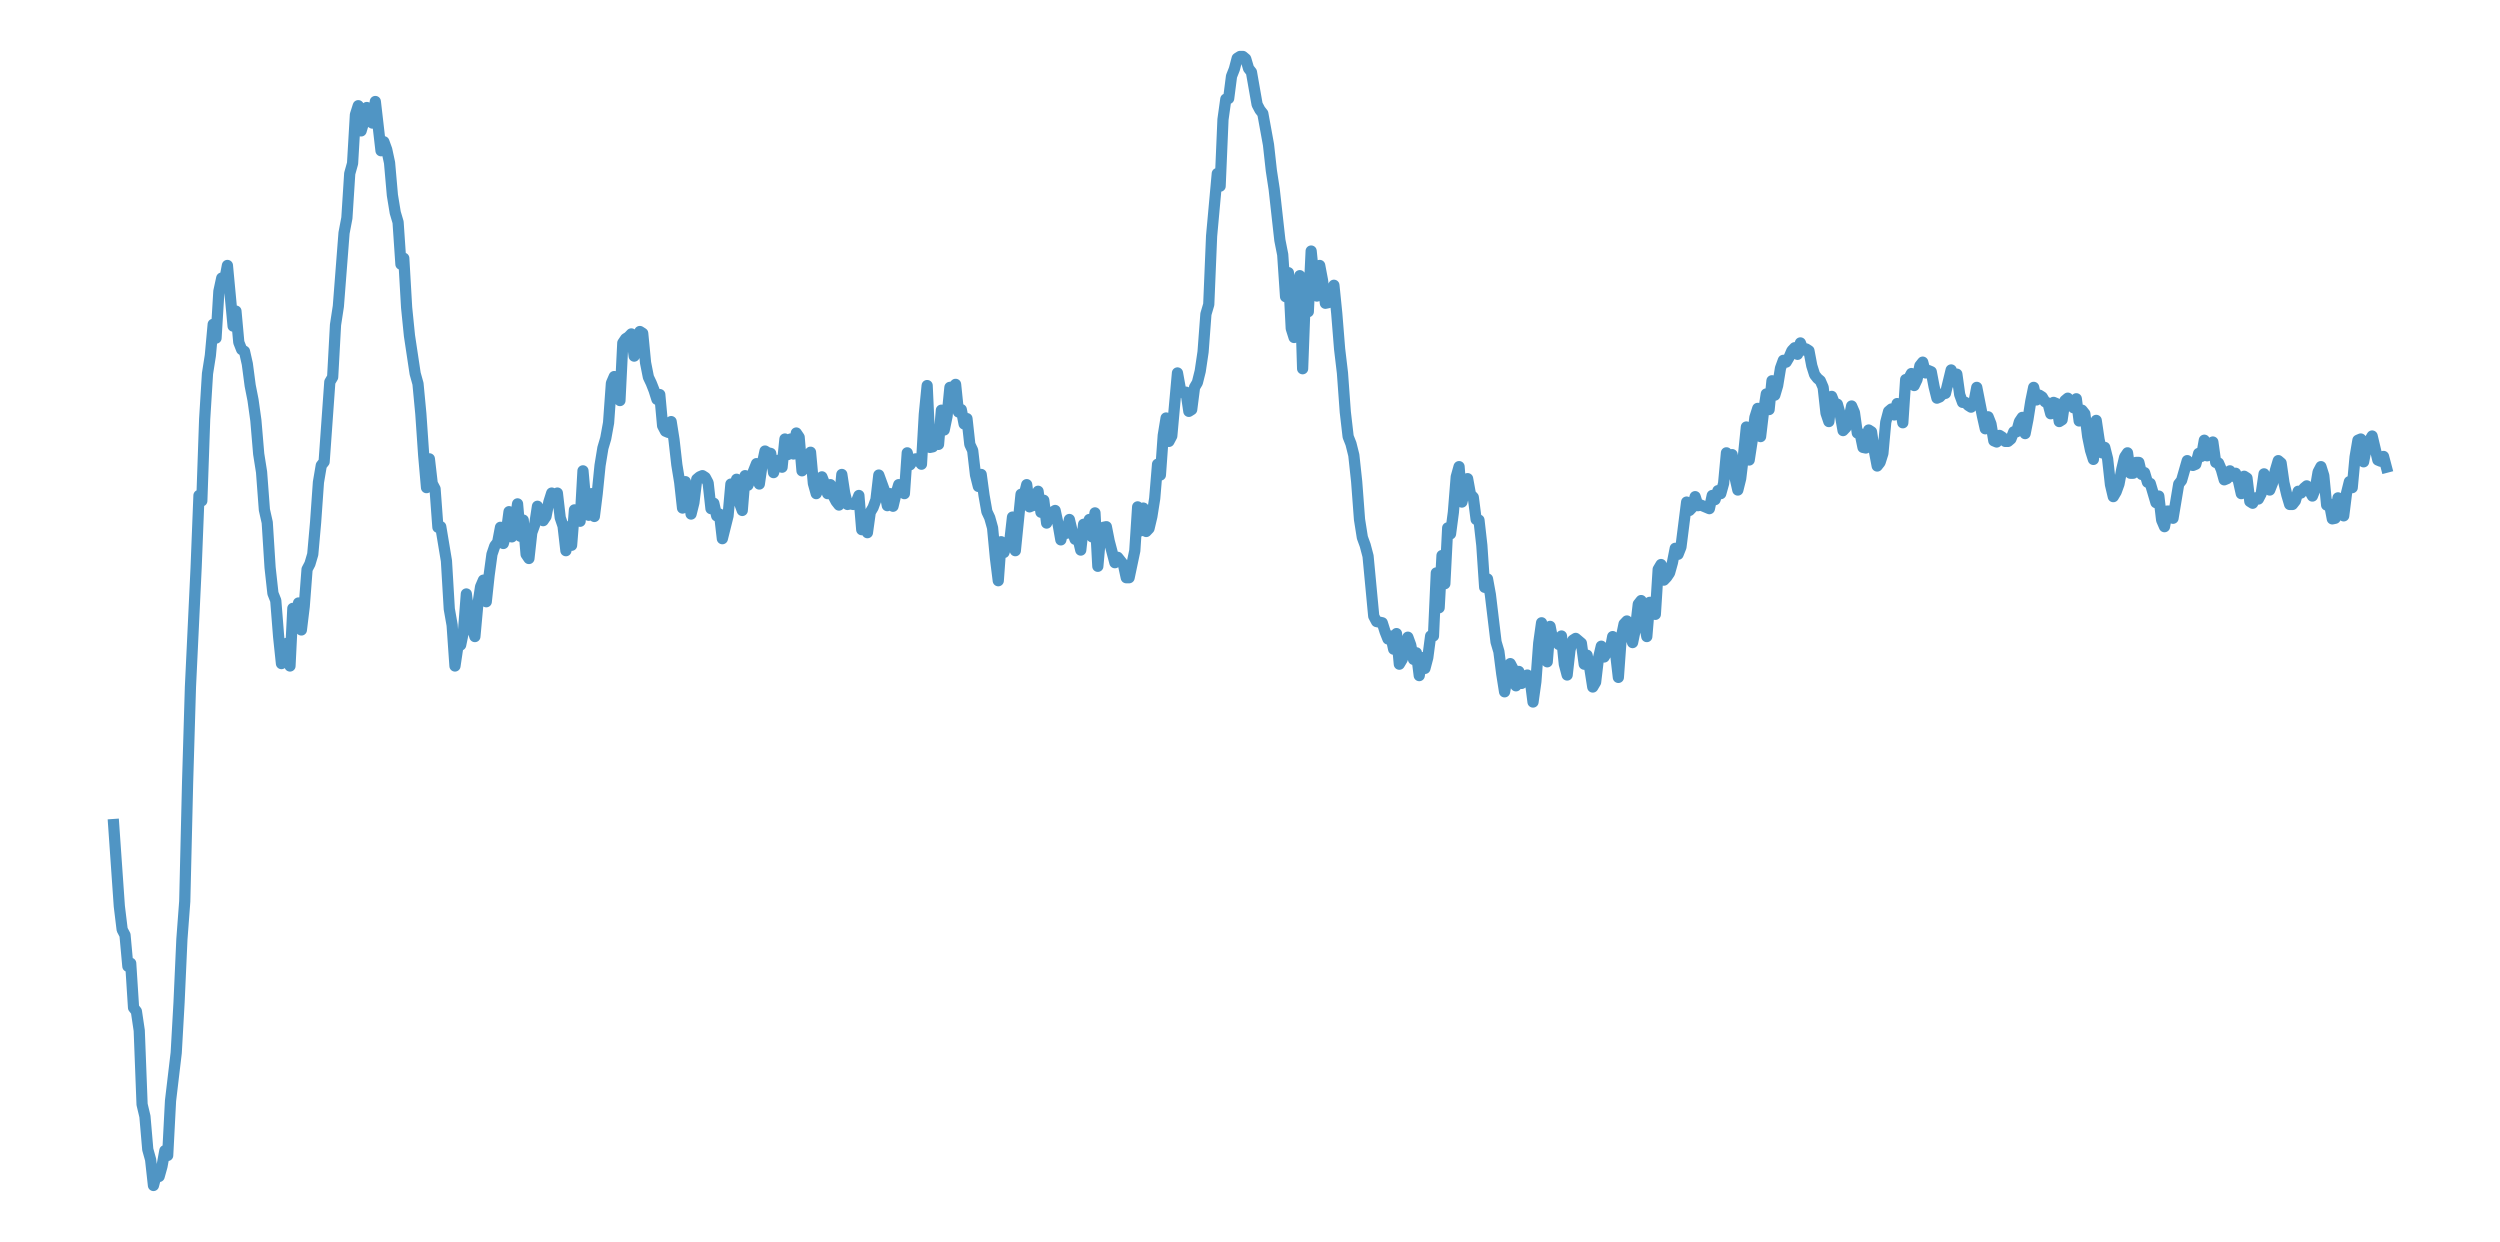 <?xml version="1.0" encoding="utf-8" standalone="no"?>
<!DOCTYPE svg PUBLIC "-//W3C//DTD SVG 1.1//EN"
  "http://www.w3.org/Graphics/SVG/1.1/DTD/svg11.dtd">
<svg xmlns:xlink="http://www.w3.org/1999/xlink" width="558pt" height="277.2pt" viewBox="0 0 558 277.2" xmlns="http://www.w3.org/2000/svg" version="1.1">
 <defs>
  <style type="text/css">*{stroke-linejoin: round; stroke-linecap: butt}</style>
 </defs>
 <g id="figure_1">
  <g id="patch_1">
   <path d="M 0 277.2 
L 558 277.2 
L 558 0 
L 0 0 
z
" style="fill: #ffffff"/>
  </g>
  <g id="axes_1">
   <g id="patch_2">
    <path d="M 0 277.2 
L 558 277.2 
L 558 0 
L 0 0 
z
" style="fill: #ffffff"/>
   </g>
   <g id="matplotlib.axis_1"/>
   <g id="matplotlib.axis_2"/>
   <g id="line2d_1">
    <path d="M 25.364 184.04 
L 26.633 202.27 
L 27.268 207.498 
L 27.903 208.704 
L 28.538 215.674 
L 29.173 215.004 
L 29.808 224.923 
L 30.443 225.728 
L 31.078 230.017 
L 31.712 246.504 
L 32.347 249.185 
L 32.982 256.557 
L 33.617 258.836 
L 34.252 264.6 
L 34.887 262.187 
L 35.522 262.589 
L 36.157 260.311 
L 36.792 256.826 
L 37.426 257.898 
L 38.061 245.7 
L 39.331 234.977 
L 39.966 223.717 
L 40.601 209.643 
L 41.236 201.198 
L 41.871 174.657 
L 42.506 153.345 
L 43.775 126.67 
L 44.41 110.585 
L 45.045 111.791 
L 45.68 93.562 
L 46.315 83.374 
L 46.95 79.353 
L 47.585 72.383 
L 48.219 75.466 
L 48.854 65.011 
L 49.489 62.062 
L 50.124 62.598 
L 50.759 59.247 
L 52.029 72.785 
L 52.664 69.434 
L 53.299 76.404 
L 53.933 78.013 
L 54.568 78.415 
L 55.203 81.23 
L 55.838 86.055 
L 56.473 89.272 
L 57.108 93.83 
L 57.743 101.336 
L 58.378 105.357 
L 59.013 113.802 
L 59.647 116.617 
L 60.282 126.67 
L 60.917 132.434 
L 61.552 134.043 
L 62.187 142.085 
L 62.822 148.117 
L 63.457 146.509 
L 64.092 143.56 
L 64.726 148.653 
L 65.361 135.785 
L 65.996 138.6 
L 66.631 134.579 
L 67.266 140.611 
L 67.901 135.383 
L 68.536 127.072 
L 69.171 125.866 
L 69.806 123.721 
L 70.44 116.617 
L 71.075 107.636 
L 71.71 103.883 
L 72.345 103.079 
L 73.615 85.251 
L 74.25 84.179 
L 74.885 72.517 
L 75.52 68.362 
L 76.789 52.009 
L 77.424 48.657 
L 78.059 38.738 
L 78.694 36.46 
L 79.329 25.602 
L 79.964 23.591 
L 80.599 29.221 
L 81.233 27.077 
L 81.868 23.994 
L 82.503 27.077 
L 83.138 27.479 
L 83.773 22.653 
L 85.043 33.645 
L 85.678 31.634 
L 86.313 33.377 
L 86.947 36.326 
L 87.582 43.564 
L 88.217 47.451 
L 88.852 49.596 
L 89.487 58.979 
L 90.122 57.638 
L 90.757 68.63 
L 91.392 74.93 
L 92.661 83.374 
L 93.296 85.653 
L 93.931 92.355 
L 94.566 101.604 
L 95.201 108.843 
L 95.836 102.409 
L 96.471 107.904 
L 97.106 109.111 
L 97.74 117.689 
L 98.375 117.555 
L 99.645 125.196 
L 100.28 135.919 
L 100.915 139.538 
L 101.55 148.653 
L 102.185 144.364 
L 102.82 143.962 
L 103.454 140.879 
L 104.089 132.568 
L 104.724 137.796 
L 105.994 142.085 
L 106.629 135.115 
L 107.264 130.96 
L 107.899 129.485 
L 108.534 134.311 
L 109.168 128.413 
L 109.803 123.721 
L 110.438 121.845 
L 111.073 121.04 
L 111.708 117.689 
L 112.343 121.309 
L 112.978 119.03 
L 113.613 114.204 
L 114.247 119.834 
L 114.882 117.153 
L 115.517 112.462 
L 116.152 119.7 
L 116.787 116.081 
L 117.422 123.721 
L 118.057 124.66 
L 118.692 118.896 
L 119.327 117.153 
L 119.961 112.998 
L 121.231 116.215 
L 121.866 115.277 
L 122.501 112.06 
L 123.136 110.049 
L 123.771 110.987 
L 124.406 110.049 
L 125.041 115.545 
L 125.675 117.421 
L 126.31 122.917 
L 126.945 117.555 
L 127.58 121.711 
L 128.215 113.802 
L 128.85 114.874 
L 129.485 116.349 
L 130.12 105.089 
L 130.754 112.194 
L 131.389 115.009 
L 132.024 110.183 
L 132.659 115.277 
L 133.294 110.183 
L 133.929 103.883 
L 134.564 99.996 
L 135.199 97.851 
L 135.834 94.366 
L 136.468 85.519 
L 137.103 84.045 
L 137.738 88.736 
L 138.373 89.406 
L 139.008 76.538 
L 139.643 75.6 
L 140.278 75.198 
L 140.913 74.528 
L 141.548 79.487 
L 142.182 76.136 
L 142.817 73.991 
L 143.452 74.394 
L 144.087 80.962 
L 144.722 84.179 
L 145.357 85.519 
L 145.992 87.128 
L 146.627 89.138 
L 147.261 88.066 
L 147.896 95.036 
L 148.531 96.243 
L 149.166 96.511 
L 149.801 94.098 
L 150.436 98.119 
L 151.071 103.749 
L 151.706 107.636 
L 152.341 113.4 
L 152.975 107.502 
L 153.61 109.781 
L 154.245 114.74 
L 154.88 112.194 
L 155.515 106.966 
L 156.15 106.43 
L 156.785 106.162 
L 157.42 106.564 
L 158.054 107.77 
L 158.689 113.534 
L 159.324 112.328 
L 159.959 115.143 
L 160.594 114.74 
L 161.229 120.236 
L 162.499 115.143 
L 163.134 108.038 
L 163.768 110.317 
L 164.403 106.966 
L 165.038 112.194 
L 165.673 113.936 
L 166.308 106.162 
L 166.943 108.306 
L 168.213 105.089 
L 168.848 103.481 
L 169.482 108.038 
L 170.117 103.615 
L 170.752 100.666 
L 171.387 101.068 
L 172.022 101.202 
L 172.657 105.491 
L 173.292 103.347 
L 173.927 102.677 
L 174.561 104.285 
L 175.196 97.985 
L 175.831 101.47 
L 176.466 97.985 
L 177.101 101.336 
L 177.736 96.645 
L 178.371 97.583 
L 179.006 105.089 
L 179.641 103.615 
L 180.275 104.553 
L 180.91 100.934 
L 181.545 107.904 
L 182.18 110.183 
L 182.815 108.843 
L 183.45 106.43 
L 184.085 108.038 
L 184.72 110.183 
L 185.355 108.172 
L 185.989 110.719 
L 186.624 111.926 
L 187.259 112.73 
L 187.894 105.894 
L 188.529 110.049 
L 189.164 112.596 
L 189.799 112.462 
L 190.434 112.596 
L 191.068 112.194 
L 191.703 110.585 
L 192.338 118.226 
L 192.973 116.751 
L 193.608 118.896 
L 194.243 114.338 
L 194.878 113.266 
L 195.513 111.523 
L 196.148 106.028 
L 197.417 109.513 
L 198.052 112.864 
L 198.687 110.183 
L 199.322 112.998 
L 199.957 110.317 
L 200.592 108.172 
L 201.862 110.183 
L 202.496 101.068 
L 203.131 103.749 
L 203.766 102.811 
L 204.401 102.409 
L 205.036 102.811 
L 205.671 103.615 
L 206.306 92.489 
L 206.941 86.055 
L 207.575 99.862 
L 208.21 99.728 
L 208.845 97.315 
L 209.48 99.191 
L 210.115 91.551 
L 210.75 95.974 
L 211.385 92.891 
L 212.02 86.457 
L 212.655 86.457 
L 213.289 85.787 
L 213.924 91.953 
L 214.559 91.417 
L 215.194 94.634 
L 215.829 93.428 
L 216.464 99.191 
L 217.099 100.532 
L 217.734 106.028 
L 218.369 108.574 
L 219.003 105.894 
L 219.638 110.585 
L 220.273 114.204 
L 220.908 115.545 
L 221.543 117.823 
L 222.178 124.526 
L 222.813 129.619 
L 223.448 120.906 
L 224.082 123.319 
L 224.717 121.443 
L 225.352 121.04 
L 225.987 115.411 
L 226.622 122.917 
L 227.892 110.317 
L 228.527 110.719 
L 229.162 108.172 
L 229.796 113.132 
L 230.431 112.864 
L 231.066 112.73 
L 231.701 109.647 
L 232.336 114.338 
L 232.971 111.657 
L 233.606 116.751 
L 234.241 115.143 
L 234.876 114.338 
L 235.51 113.936 
L 236.145 116.885 
L 236.78 120.504 
L 237.415 117.823 
L 238.05 119.03 
L 238.685 115.947 
L 239.32 118.628 
L 239.955 120.37 
L 240.589 120.102 
L 241.224 122.783 
L 241.859 117.019 
L 242.494 117.957 
L 243.129 115.947 
L 243.764 119.834 
L 244.399 114.472 
L 245.034 126.402 
L 245.669 119.298 
L 246.303 117.689 
L 246.938 117.555 
L 247.573 120.772 
L 248.843 125.598 
L 249.478 124.391 
L 250.748 126 
L 251.383 128.949 
L 252.017 128.949 
L 253.287 122.917 
L 253.922 113.132 
L 254.557 118.494 
L 255.192 113.4 
L 255.827 118.628 
L 256.462 117.957 
L 257.096 115.277 
L 257.731 111.255 
L 258.366 103.615 
L 259.001 106.028 
L 259.636 97.181 
L 260.271 93.294 
L 260.906 98.521 
L 261.541 97.315 
L 262.81 83.24 
L 263.445 86.726 
L 264.08 87.664 
L 264.715 87.53 
L 265.35 91.819 
L 265.985 91.417 
L 266.62 86.457 
L 267.255 85.385 
L 267.89 82.838 
L 268.524 78.549 
L 269.159 70.104 
L 269.794 67.96 
L 270.429 52.679 
L 271.699 38.738 
L 272.334 41.553 
L 272.969 26.674 
L 273.603 22.117 
L 274.238 21.983 
L 274.873 17.023 
L 275.508 15.415 
L 276.143 13.002 
L 276.778 12.6 
L 277.413 12.6 
L 278.048 13.136 
L 278.683 15.281 
L 279.317 16.085 
L 280.587 23.323 
L 281.222 24.53 
L 281.857 25.334 
L 283.127 32.304 
L 283.762 38.068 
L 284.397 42.223 
L 285.666 53.617 
L 286.301 56.834 
L 286.936 66.217 
L 287.571 60.855 
L 288.206 73.321 
L 288.841 75.332 
L 289.476 65.145 
L 290.11 61.526 
L 290.745 82.302 
L 291.38 65.145 
L 292.015 69.568 
L 292.65 56.03 
L 293.285 62.33 
L 293.92 66.083 
L 294.555 59.247 
L 295.19 62.598 
L 295.824 67.691 
L 296.459 67.557 
L 297.094 65.815 
L 297.729 63.67 
L 298.364 69.97 
L 298.999 77.879 
L 299.634 83.24 
L 300.269 91.953 
L 300.904 97.449 
L 301.538 99.057 
L 302.173 101.604 
L 302.808 107.502 
L 303.443 115.947 
L 304.078 119.968 
L 304.713 121.711 
L 305.348 124.123 
L 306.617 137.528 
L 307.252 138.734 
L 308.522 139.002 
L 309.157 141.013 
L 309.792 142.621 
L 310.427 141.951 
L 311.062 144.9 
L 311.697 141.415 
L 312.331 148.251 
L 312.966 147.179 
L 313.601 145.302 
L 314.236 142.219 
L 314.871 143.962 
L 315.506 147.179 
L 316.141 145.704 
L 316.776 150.798 
L 317.411 146.777 
L 318.045 149.189 
L 318.68 146.777 
L 319.315 141.951 
L 319.95 141.951 
L 320.585 127.877 
L 321.22 135.651 
L 321.855 123.989 
L 322.49 130.289 
L 323.124 117.823 
L 323.759 119.164 
L 324.394 114.338 
L 325.029 106.43 
L 325.664 104.151 
L 326.299 112.06 
L 327.569 106.832 
L 328.204 110.317 
L 328.838 110.987 
L 329.473 115.947 
L 330.108 116.081 
L 330.743 121.711 
L 331.378 131.094 
L 332.013 129.217 
L 332.648 132.702 
L 333.918 143.291 
L 334.552 145.436 
L 335.187 150.396 
L 335.822 154.417 
L 336.457 150.932 
L 337.092 148.117 
L 337.727 149.323 
L 338.362 153.077 
L 338.997 149.86 
L 339.631 152.54 
L 340.266 151.066 
L 340.901 150.664 
L 341.536 151.736 
L 342.171 156.696 
L 342.806 152.138 
L 343.441 143.56 
L 344.076 139.002 
L 344.711 143.962 
L 345.345 147.715 
L 345.98 139.806 
L 346.615 143.023 
L 347.25 142.889 
L 347.885 143.828 
L 348.52 141.951 
L 349.155 148.251 
L 349.79 150.664 
L 350.425 145.034 
L 351.059 142.889 
L 351.694 142.487 
L 352.964 143.56 
L 353.599 148.251 
L 354.234 146.24 
L 354.869 149.323 
L 355.504 153.345 
L 356.138 152.272 
L 356.773 146.911 
L 357.408 144.23 
L 358.043 146.643 
L 358.678 145.57 
L 359.313 145.436 
L 359.948 142.085 
L 360.583 145.704 
L 361.218 151.2 
L 361.852 142.353 
L 362.487 139.27 
L 363.122 138.6 
L 363.757 141.415 
L 364.392 143.426 
L 365.027 140.343 
L 365.662 134.847 
L 366.297 134.043 
L 366.932 138.734 
L 367.566 142.085 
L 368.201 134.445 
L 368.836 134.445 
L 369.471 137.126 
L 370.106 127.072 
L 370.741 126 
L 371.376 129.485 
L 372.011 128.815 
L 372.645 127.877 
L 373.28 125.598 
L 373.915 122.381 
L 374.55 123.721 
L 375.185 122.113 
L 376.455 112.06 
L 377.09 113.936 
L 377.725 113.266 
L 378.359 110.853 
L 378.994 112.864 
L 379.629 112.73 
L 381.534 113.534 
L 382.169 110.585 
L 382.804 111.523 
L 383.439 109.513 
L 384.073 110.183 
L 384.708 107.904 
L 385.343 101.068 
L 385.978 104.553 
L 386.613 101.47 
L 387.248 106.564 
L 387.883 109.379 
L 388.518 106.832 
L 389.152 101.604 
L 389.787 95.304 
L 390.422 102.677 
L 391.057 98.521 
L 391.692 93.16 
L 392.327 91.149 
L 392.962 97.449 
L 393.597 92.087 
L 394.232 87.932 
L 394.866 91.417 
L 395.501 84.983 
L 396.136 88.2 
L 396.771 86.055 
L 397.406 82.168 
L 398.041 80.426 
L 398.676 80.828 
L 399.311 79.755 
L 399.945 78.281 
L 400.58 77.611 
L 401.215 79.085 
L 401.85 76.538 
L 402.485 78.147 
L 403.12 77.879 
L 403.755 78.281 
L 404.39 81.632 
L 405.025 83.643 
L 405.659 84.447 
L 406.294 84.983 
L 406.929 86.457 
L 407.564 92.221 
L 408.199 94.098 
L 408.834 88.468 
L 409.469 90.077 
L 410.104 90.211 
L 410.739 92.489 
L 411.373 96.109 
L 412.008 95.438 
L 412.643 93.696 
L 413.278 90.613 
L 413.913 92.087 
L 414.548 96.645 
L 415.183 96.779 
L 415.818 99.862 
L 416.452 99.996 
L 417.087 95.974 
L 417.722 96.377 
L 418.357 100.666 
L 418.992 104.017 
L 419.627 103.213 
L 420.262 101.202 
L 420.897 94.232 
L 421.532 91.819 
L 422.166 91.283 
L 422.801 92.623 
L 423.436 90.077 
L 424.071 90.613 
L 424.706 94.366 
L 425.341 84.715 
L 425.976 84.581 
L 426.611 83.374 
L 427.246 86.055 
L 427.88 84.715 
L 428.515 81.632 
L 429.15 80.828 
L 429.785 83.24 
L 430.42 82.704 
L 431.055 82.972 
L 431.69 86.323 
L 432.325 88.87 
L 432.959 88.602 
L 433.594 87.932 
L 434.229 87.798 
L 435.499 82.57 
L 436.134 85.251 
L 436.769 83.509 
L 437.404 88.066 
L 438.039 89.809 
L 438.673 89.809 
L 439.308 90.479 
L 439.943 90.881 
L 440.578 89.809 
L 441.213 86.457 
L 442.483 92.891 
L 443.118 95.706 
L 443.753 93.026 
L 444.387 94.634 
L 445.022 98.387 
L 445.657 98.655 
L 446.292 97.181 
L 446.927 97.583 
L 447.562 98.521 
L 448.197 98.521 
L 448.832 97.985 
L 449.466 96.377 
L 450.101 96.377 
L 450.736 94.098 
L 451.371 93.16 
L 452.006 96.779 
L 452.641 93.562 
L 453.276 89.54 
L 453.911 86.457 
L 454.546 89.272 
L 455.18 88.2 
L 455.815 88.602 
L 456.45 89.674 
L 457.085 89.943 
L 457.72 92.355 
L 458.355 89.809 
L 458.99 90.077 
L 459.625 94.098 
L 460.26 93.696 
L 460.894 89.406 
L 461.529 88.87 
L 462.799 91.015 
L 463.434 89.004 
L 464.069 93.964 
L 464.704 91.551 
L 465.339 92.355 
L 465.973 97.449 
L 466.608 100.532 
L 467.243 102.543 
L 467.878 93.83 
L 468.513 98.119 
L 469.148 101.068 
L 469.783 99.862 
L 470.418 102.409 
L 471.053 108.172 
L 471.687 110.853 
L 472.322 109.781 
L 472.957 108.038 
L 473.592 104.687 
L 474.227 102.006 
L 474.862 101.068 
L 475.497 105.626 
L 476.132 105.626 
L 476.767 103.213 
L 477.401 103.213 
L 478.036 105.894 
L 478.671 105.491 
L 479.306 107.636 
L 479.941 107.904 
L 481.211 112.194 
L 481.846 110.719 
L 482.48 116.081 
L 483.115 117.555 
L 483.75 114.07 
L 484.385 114.07 
L 485.02 115.679 
L 486.29 108.038 
L 486.925 107.234 
L 488.194 102.811 
L 488.829 103.749 
L 489.464 103.883 
L 490.099 103.615 
L 490.734 101.202 
L 491.369 101.872 
L 492.004 98.253 
L 492.639 101.738 
L 493.274 100.532 
L 493.908 98.655 
L 494.543 103.213 
L 495.178 103.347 
L 495.813 104.821 
L 496.448 107.1 
L 497.083 106.832 
L 497.718 105.089 
L 498.353 106.296 
L 498.987 105.626 
L 499.622 107.368 
L 500.257 110.183 
L 500.892 106.296 
L 501.527 106.698 
L 502.162 111.926 
L 502.797 112.328 
L 503.432 111.121 
L 504.067 111.389 
L 504.701 110.183 
L 505.336 105.76 
L 505.971 108.172 
L 506.606 109.379 
L 507.241 107.77 
L 507.876 104.955 
L 508.511 102.811 
L 509.146 103.347 
L 509.781 107.77 
L 510.415 110.451 
L 511.05 112.596 
L 511.685 112.596 
L 512.32 111.791 
L 512.955 109.647 
L 513.59 110.049 
L 514.225 108.977 
L 514.86 108.44 
L 516.129 110.719 
L 516.764 109.111 
L 517.399 105.357 
L 518.034 104.151 
L 518.669 106.162 
L 519.304 112.73 
L 519.939 112.462 
L 520.574 115.813 
L 521.208 115.679 
L 521.843 111.121 
L 522.478 114.07 
L 523.113 115.143 
L 523.748 110.049 
L 524.383 107.502 
L 525.018 108.843 
L 525.653 102.006 
L 526.288 98.253 
L 526.922 97.985 
L 527.557 103.079 
L 528.192 99.728 
L 528.827 98.387 
L 529.462 97.315 
L 530.732 102.677 
L 531.367 102.945 
L 532.001 101.872 
L 532.636 104.285 
L 532.636 104.285 
" clip-path="url(#p0af13c79af)" style="fill: none; stroke: #5095c4; stroke-width: 2.5; stroke-linecap: square"/>
   </g>
  </g>
 </g>
 <defs>
  <clipPath id="p0af13c79af">
   <rect x="0" y="0" width="558" height="277.2"/>
  </clipPath>
 </defs>
</svg>
